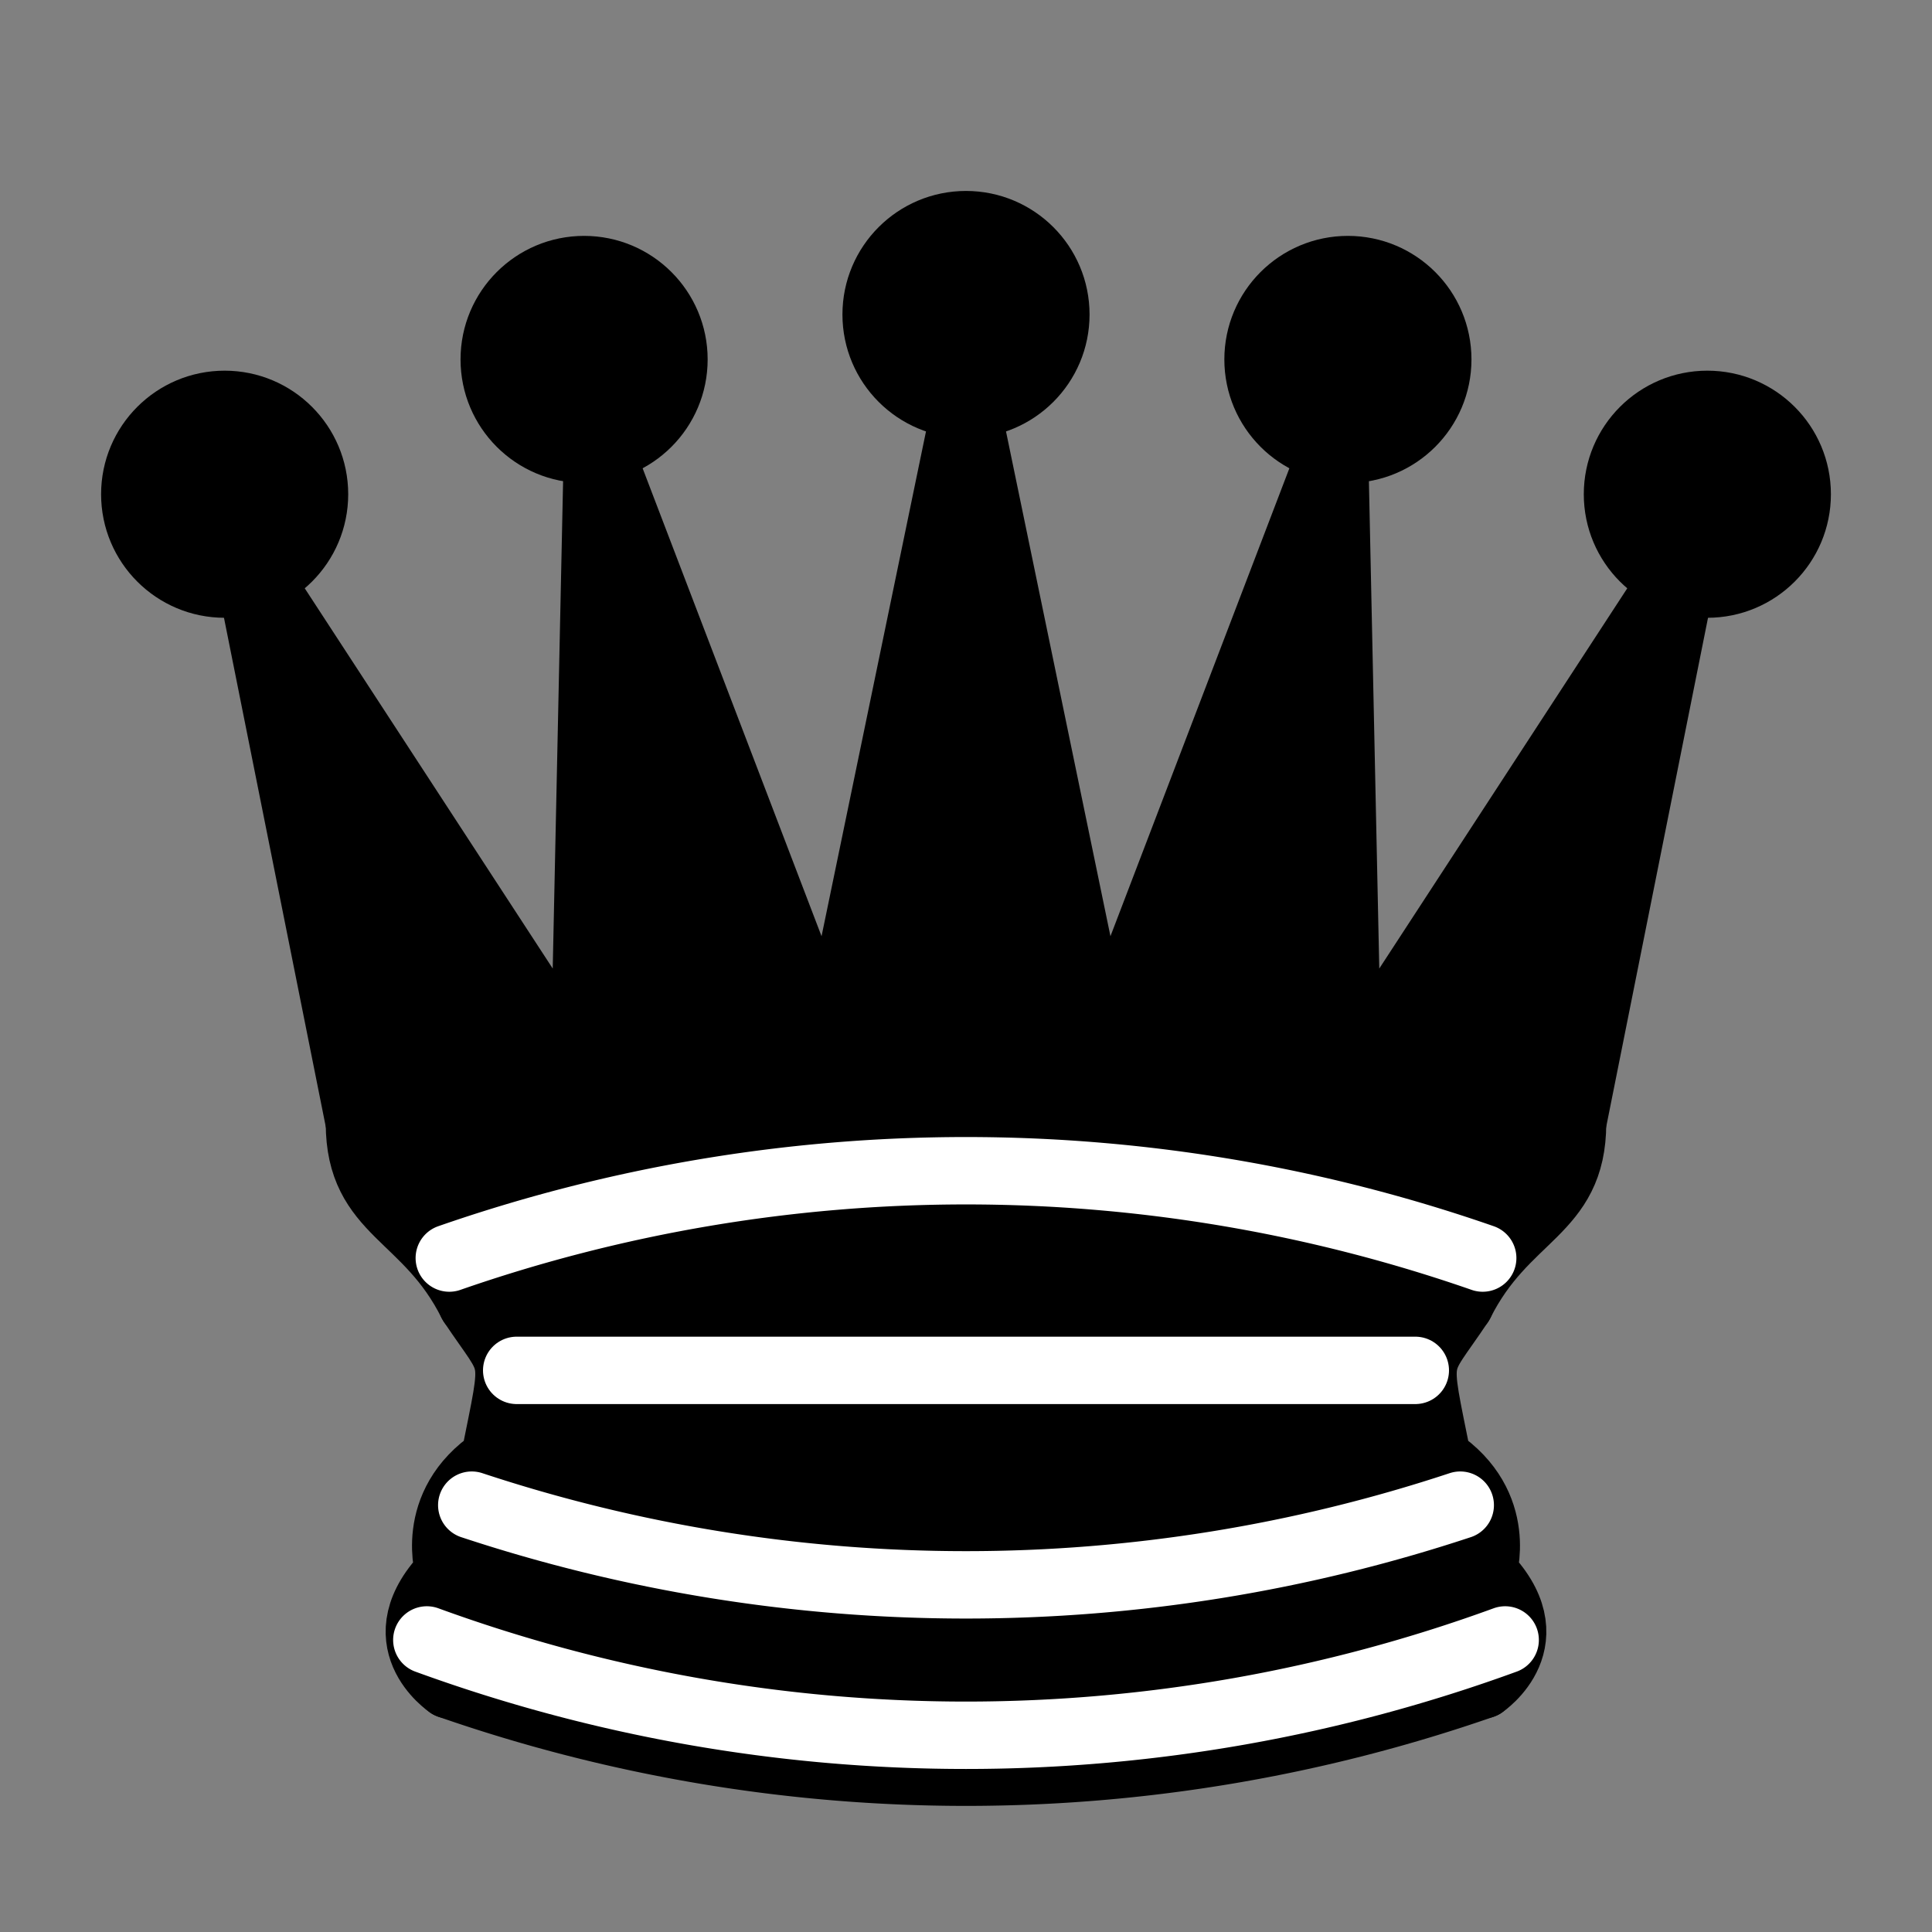 <svg viewBox="1 1 43 43" width="50" height="50"><rect x="1" y="1" width="43" height="43" fill="#808080" stroke="none"/><g><svg xmlns="http://www.w3.org/2000/svg" version="1.1" width="45" height="45"><g style="fill: rgb(0, 0, 0); stroke: rgb(0, 0, 0); stroke-width: 1.5; stroke-linecap: round; stroke-linejoin: round;"><path d="M 9,26 C 17.5,24.5 30,24.5 36,26 L 38.5,13.5 L 31,25 L 30.7,10.9 L 25.5,24.5 L 22.5,10 L 19.5,24.5 L 14.3,10.9 L 14,25 L 6.5,13.5 L 9,26 z" style="stroke-linecap: butt; fill: rgb(0, 0, 0);"></path><path d="m 9,26 c 0,2 1.5,2 2.5,4 1,1.5 1,1 0.5,3.5 -1.5,1 -1,2.5 -1,2.5 -1.5,1.5 0,2.5 0,2.5 6.5,1 16.5,1 23,0 0,0 1.5,-1 0,-2.5 0,0 0.5,-1.5 -1,-2.5 -0.5,-2.5 -0.5,-2 0.5,-3.5 1,-2 2.5,-2 2.5,-4 -8.5,-1.5 -18.5,-1.5 -27,0 z"></path><path d="M 11.5,30 C 15,29 30,29 33.5,30"></path><path d="m 12,33.5 c 6,-1 15,-1 21,0"></path><circle cx="6" cy="12" r="2"></circle><circle cx="14" cy="9" r="2"></circle><circle cx="22.5" cy="8" r="2"></circle><circle cx="31" cy="9" r="2"></circle><circle cx="39" cy="12" r="2"></circle><path d="M 11,38.5 A 35,35 1 0 0 34,38.5" style="fill: none; stroke: rgb(0, 0, 0); stroke-linecap: butt;"></path><g style="fill: none; stroke: rgb(255, 255, 255);"><path d="M 11,29 A 35,35 1 0 1 34,29"></path><path d="M 12.5,31.5 L 32.5,31.5"></path><path d="M 11.5,34.5 A 35,35 1 0 0 33.5,34.5"></path><path d="M 10.5,37.5 A 35,35 1 0 0 34.5,37.5"></path></g></g></svg></g></svg>